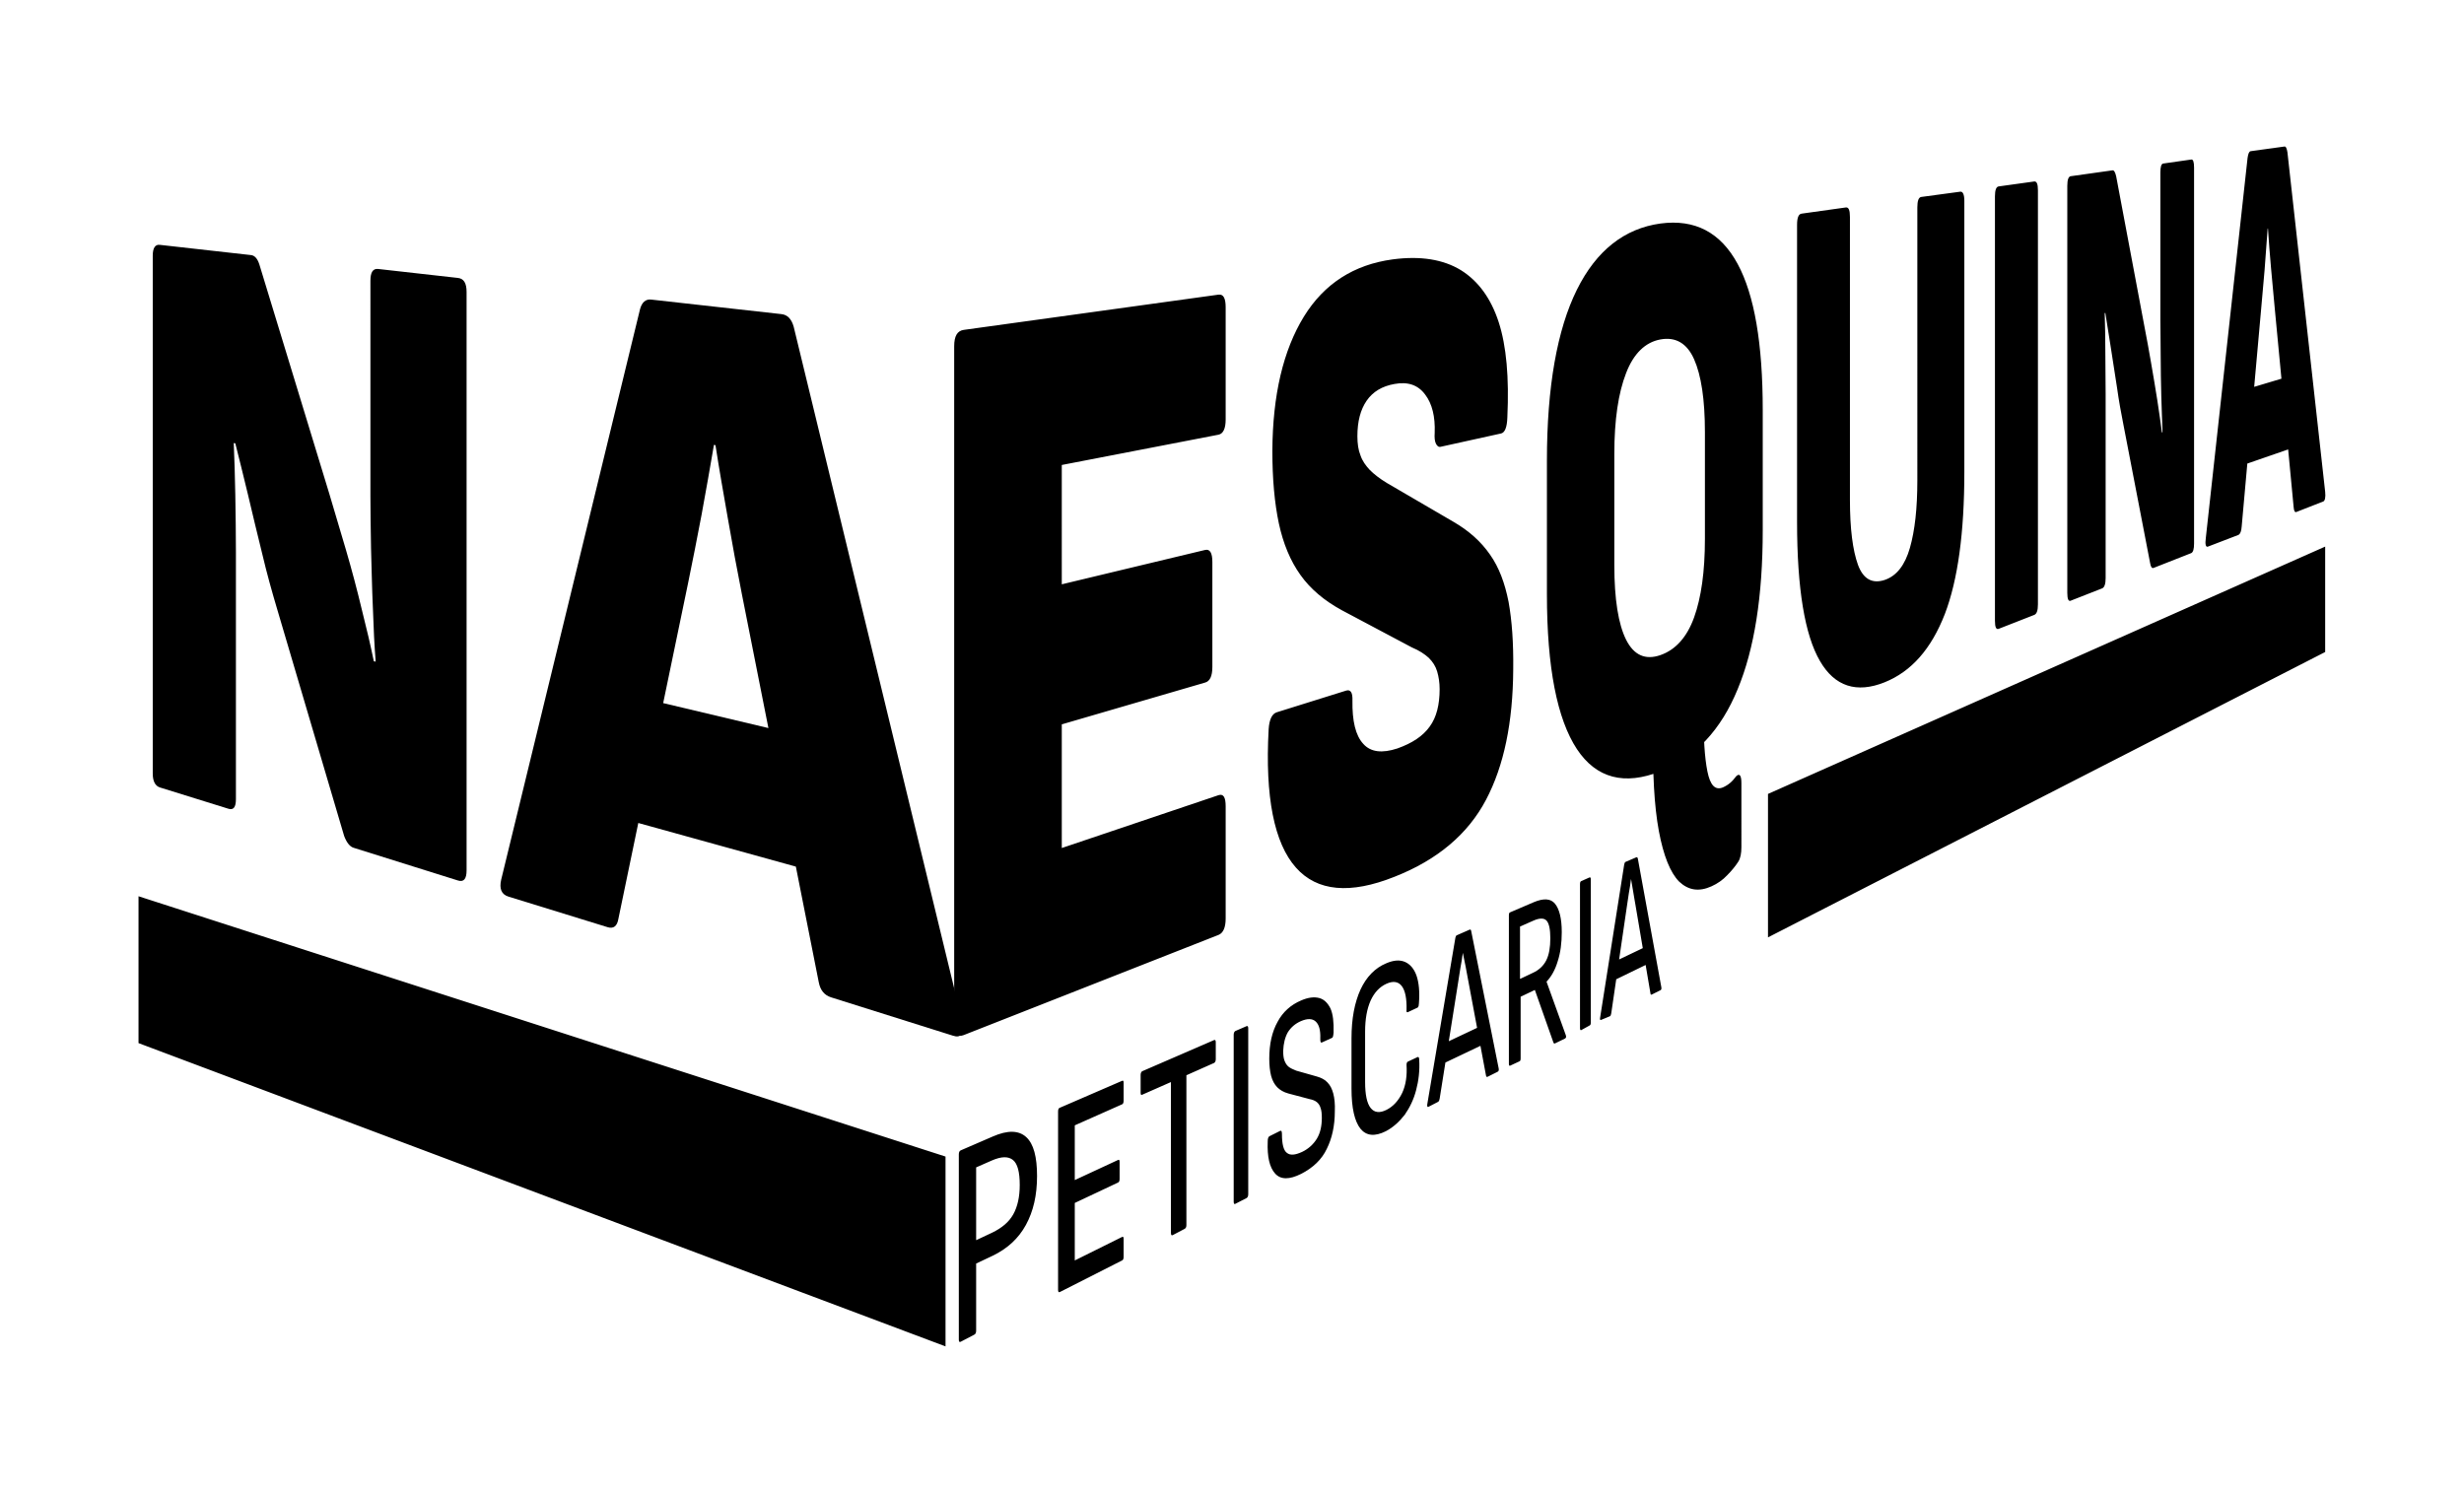 <svg version="1.1" id="Layer_1" xmlns="http://www.w3.org/2000/svg" x="0" y="0"
    viewBox="0 0 796.9 482.8" style="enable-background:new 0 0 796.9 482.8" xml:space="preserve">
    <path fill="currentColor" d="M51.7 254.7c-1.5-.5-2.3-2-2.3-4.5V82.7c0-2.5.8-3.7 2.3-3.5l29.4 3.3c1.3.1 2.2 1.2 2.8 3.1l22.6 74.1c1.7 5.7 3.5 11.7 5.4 18.2 1.9 6.5 3.6 12.9 5.1 19.2 1.6 6.3 2.9 11.9 3.9 16.8l.6.1c-.4-5.1-.7-10.9-.9-17.3-.3-6.4-.4-12.9-.6-19.3-.1-6.5-.2-12.1-.2-16.9V90.8c0-2.7.8-4 2.5-3.8l25.8 2.9c1.9.2 2.8 1.7 2.8 4.5v187.1c0 2.8-.9 3.9-2.8 3.3l-33.8-10.6c-1.2-.4-2.2-1.7-3-3.8l-21.7-73.5c-1.6-5.4-3.3-11.4-4.8-17.8-1.6-6.4-3.1-12.8-4.6-19.1-1.5-6.3-2.9-11.8-4.1-16.6l-.5-.1c.2 5 .4 10.6.5 16.7.1 6.2.2 12.4.2 18.6v79.9c0 2.6-.8 3.6-2.4 3.1l-22.2-6.9zM164.4 290c-2.2-.7-3-2.5-2.3-5.5L207 100c.6-2.2 1.8-3.3 3.6-3.1l42.1 4.7c2 .2 3.3 1.6 4 4.1l54.5 224.7c.7 3.9-.3 5.5-3 4.6l-39.4-12.4c-2.2-.7-3.5-2.3-4-4.9L239.9 192c-1.6-8.1-3.1-16.2-4.5-24.3-1.4-8-2.8-15.9-4-23.7l-.5-.1c-1.3 7.5-2.6 15.1-4 22.6-1.4 7.5-2.9 14.9-4.4 22.3L200 297.2c-.4 2.4-1.6 3.3-3.5 2.7l-32.1-9.9zm36.6-25.3 5.8-39.1 48.9 11.6 6.7 44.5-61.4-17z"/>
    <path fill="currentColor" d="M311.7 334.8c-2 .8-3.1-.4-3.1-3.7V112c0-3.3 1-5 3.1-5.3l82.4-11.4c1.6-.2 2.3 1.2 2.3 4.1v36.3c0 2.9-.8 4.6-2.3 4.9l-50.7 9.8V189l46.3-11.1c1.6-.4 2.4.9 2.4 3.9v33.9c0 3-.8 4.7-2.4 5.1l-46.3 13.5v40l50.7-17.1c1.6-.5 2.3.7 2.3 3.6v36.3c0 2.9-.8 4.7-2.3 5.3l-82.4 32.4zM451 283.6c-14.3 5.7-25 4.8-31.9-3-7-7.9-10-22.8-8.8-44.7.2-3.2 1.1-5 2.6-5.5l22.4-7c1.5-.5 2.2.6 2.1 3.2-.1 6.6 1 11.3 3.5 14 2.4 2.7 6.1 3.1 11 1.5 4.8-1.7 8.3-4 10.5-7.1 2.2-3 3.2-7.1 3.2-12.1 0-2.1-.3-4-.8-5.7-.5-1.7-1.4-3.1-2.7-4.4-1.3-1.2-3.1-2.4-5.5-3.4l-22.6-12c-5.7-3.1-10.2-6.9-13.4-11.4-3.3-4.6-5.6-10.2-7-16.7-1.4-6.6-2.1-14.4-2.1-23.5.1-18 3.5-32.5 10.2-43.4 6.6-10.7 16.2-16.8 28.7-18.5 9-1.2 16.4 0 22.1 3.5 5.6 3.5 9.7 9.1 12.2 16.8 2.5 7.7 3.4 17.9 2.8 30.8-.1 3.2-.8 4.9-2 5.2l-19.5 4.3c-.7.2-1.2-.2-1.6-1-.4-.8-.5-2-.4-3.5.2-5.2-.8-9.4-3.1-12.4-2.3-3.1-5.6-4.2-9.9-3.4-4 .7-7 2.5-9 5.4-2 2.9-3 6.7-3 11.5 0 2.4.3 4.5 1 6.2.6 1.8 1.7 3.3 3 4.7 1.4 1.4 3.2 2.8 5.5 4.2l21.6 12.6c5 2.9 8.9 6.4 11.8 10.6 2.9 4.1 4.8 9.2 6 15.3 1.1 6.1 1.6 13.3 1.5 21.8-.1 17.2-3 31.2-8.8 42.2-5.8 11-15.6 19.4-29.6 24.9zM537 249.5c-11.6 4.6-20.7 2.3-27-7.2-6.4-9.7-9.7-26.4-9.7-50.1V149c0-23.8 3.3-42.4 9.7-55.3 6.3-12.7 15.4-19.8 27-21.4 11.2-1.5 19.5 2.9 25 13.1 5.4 10 8.1 25.7 8.1 47.2v38.9c0 21.3-2.7 38.4-8.1 51.4-5.4 13.2-13.7 22.1-25 26.6zm0-37.6c4.9-1.7 8.6-5.8 10.9-12.2 2.3-6.4 3.5-14.8 3.5-25.4v-34.5c0-10.6-1.2-18.4-3.5-23.6-2.3-5.2-6-7.3-10.9-6.4-4.9.9-8.7 4.6-11.1 10.9-2.5 6.4-3.8 15.1-3.8 26.1v36c0 11 1.3 19.1 3.8 24.1s6.2 6.7 11.1 5zm16.5 74.8c-4 1.8-7.4 1.3-10.4-1.5-2.9-2.9-5.1-8.4-6.6-16.4-1.5-8.1-2.1-18.9-1.8-32.5 0-2.4.6-3.9 1.7-4.3l13.1-5.1c1-.4 1.5.7 1.5 3.3-.1 8.4.3 14.8 1.2 19.3.9 4.5 2.5 6.2 5 5.2.9-.4 1.7-.9 2.4-1.5s1.3-1.3 1.9-2.1c.6-.6 1-.6 1.3-.2.3.5.4 1.3.4 2.5V274c0 2-.3 3.6-1 4.7-.9 1.4-2.1 2.9-3.6 4.4-1.4 1.5-3.1 2.7-5.1 3.6zM609.5 220.7c-9 3.6-16.1 1.4-20.9-6.9-4.9-8.4-7.4-23.4-7.4-45V72.7c0-2.3.5-3.5 1.5-3.6l14.3-2c.9-.1 1.3.9 1.3 3.1v91.5c0 9.3.9 16.3 2.6 21 1.7 4.6 4.6 6.2 8.6 4.9 3.9-1.3 6.6-4.8 8.2-10.4 1.6-5.6 2.4-12.8 2.4-21.8V67.1c0-2.1.4-3.3 1.3-3.4L634 62c.8-.1 1.3.9 1.3 2.9v87.8c0 19.6-2.1 34.9-6.3 45.9-4.4 11.3-10.8 18.6-19.5 22.1zM646.4 203.4c-.8.3-1.2-.5-1.2-2.6V63.5c0-2 .4-3.1 1.2-3.2l11.5-1.6c.8-.1 1.2.8 1.2 2.8v134c0 2-.4 3.1-1.2 3.4l-11.5 4.5zM669.7 194.3c-.7.3-1.1-.5-1.1-2.5V60.1c0-2 .4-3 1.1-3.1l13.5-1.9c.5-.1.9.6 1.2 1.9l9.2 48.9c.7 3.6 1.4 7.4 2.1 11.5.7 4.1 1.4 8.1 2 12 .6 3.9 1.1 7.4 1.5 10.5l.2-.1c-.1-3.4-.3-7.3-.4-11.6-.1-4.3-.2-8.7-.2-13.1s-.1-8.3-.1-11.6V55.8c0-1.8.3-2.8.9-2.9l9.1-1.3c.6-.1.9.8.9 2.6v121.6c0 1.8-.3 2.8-.9 3.1l-12.2 4.8c-.5.2-.9-.3-1.1-1.5l-8.7-45.1c-.7-3.5-1.4-7.3-2-11.6-.7-4.3-1.3-8.6-2-12.9-.7-4.3-1.3-8.1-1.8-11.4l-.2.1c.1 3.7.2 7.8.2 12.4 0 4.6.1 9.2.1 13.8V187c0 1.9-.4 3-1.1 3.3l-10.2 4zM714.1 176.8c-.7.3-1-.7-.7-2.8l13.5-122.9c.2-1.4.5-2.1 1-2.2l10.9-1.5c.5-.1.8.6 1 1.9L752 159.1c.2 1.8-.1 2.9-.6 3.1l-8.7 3.4c-.5.2-.8-.3-.9-1.6l-6.1-64.2c-.4-4.3-.8-8.6-1.2-13-.4-4.3-.7-8.6-1-12.9h-.1c-.3 4.5-.7 9-1 13.5-.4 4.5-.8 9.1-1.2 13.6l-6.2 69.3c-.1 1.6-.5 2.4-1 2.7l-9.9 3.8zm11.1-26.3 1.6-24.7 12.7-3.8 1.6 23-15.9 5.5zM310.7 434c-.4.2-.6 0-.6-.7v-59.9c0-.7.2-1.1.6-1.3l10.4-4.5c4.8-2.1 8.4-2 10.8.2 2.4 2.2 3.5 6.4 3.5 12.6 0 6.2-1.2 11.4-3.6 15.8-2.4 4.4-6 7.7-10.8 10l-5.3 2.5v21.7c0 .7-.2 1.1-.6 1.3l-4.4 2.3zm5.1-32.9 5.1-2.4c3.1-1.5 5.4-3.4 6.8-5.9 1.4-2.5 2.1-5.7 2.1-9.5 0-4.2-.7-6.9-2.2-8.1-1.5-1.2-3.7-1.2-6.9.2l-5 2.2v23.5zM342.8 417.9c-.4.2-.6 0-.6-.7v-57.7c0-.7.2-1.1.6-1.2l20.1-8.7c.4-.2.5.1.5.7v5.7c0 .7-.2 1.1-.5 1.2l-15.3 6.8v17.7l14-6.5c.4-.2.5.1.5.7v5.4c0 .7-.2 1.1-.5 1.2l-14 6.6v18.6l15.3-7.6c.4-.2.5.1.5.7v5.7c0 .7-.2 1.1-.5 1.2l-20.1 10.2zM379.3 399.5c-.4.2-.6 0-.6-.7V350l-9.3 4.1c-.4.2-.5-.1-.5-.7v-5.7c0-.6.2-1 .5-1.2l23.3-10.1c.3-.1.5.1.5.7v5.5c0 .6-.2 1-.5 1.2l-9 4v48.5c0 .6-.2 1-.6 1.2l-3.8 2zM399.5 389.4c-.3.2-.5-.1-.5-.7v-54c0-.6.2-1 .5-1.2l3.7-1.6c.3-.1.5.1.5.7v53.7c0 .6-.2 1-.5 1.2l-3.7 1.9zM420.8 379.7c-3.8 1.9-6.6 1.9-8.4-.1-1.8-2-2.6-5.4-2.4-10.4 0-1 .2-1.5.6-1.7l3.4-1.7c.4-.2.6.1.6 1 0 3.2.5 5.3 1.6 6.1 1.1.9 2.7.7 4.9-.3 2.1-1 3.7-2.5 4.8-4.3 1.1-1.8 1.6-4.1 1.6-6.7 0-1.3-.1-2.4-.4-3.2-.2-.8-.7-1.5-1.2-1.9-.6-.5-1.4-.8-2.4-1l-6.8-1.8c-1.5-.4-2.7-1.1-3.6-2-.9-.9-1.6-2.2-2-3.7-.4-1.6-.6-3.4-.6-5.6 0-4.7.9-8.7 2.7-11.9 1.7-3.2 4.3-5.5 7.6-6.9 2.3-1 4.2-1.2 5.8-.8 1.6.4 2.8 1.6 3.7 3.4.8 1.8 1.1 4.4 1 7.8-.1 1-.2 1.6-.5 1.7l-3.3 1.5c-.2.1-.3 0-.4-.2-.1-.2-.1-.6-.1-1.1.1-2.7-.4-4.5-1.5-5.5s-2.7-1-4.8-.1c-1.8.8-3.2 2-4.2 3.6-.9 1.6-1.4 3.6-1.5 6 0 1.2.1 2.3.4 3.1.3.8.7 1.5 1.3 2 .6.5 1.5.9 2.5 1.3l6.7 1.9c1.4.4 2.6 1 3.4 1.9.9.9 1.5 2.1 1.9 3.6.4 1.5.6 3.4.5 5.8 0 4.6-.9 8.7-2.6 12.1-1.6 3.4-4.4 6.1-8.3 8.1zM448.2 365.9c-3.6 1.8-6.3 1.5-8.2-.8-1.9-2.4-2.9-6.7-2.9-13v-16.3c0-6.3 1-11.5 2.9-15.7 1.9-4.1 4.7-7 8.3-8.5 2.3-1 4.3-1.2 6-.5 1.7.7 3 2.2 3.8 4.4.8 2.3 1.1 5.3.8 9.1 0 .3-.1.5-.1.8-.1.3-.2.4-.3.5l-3.2 1.5c-.3.1-.5-.1-.4-.7.1-3.6-.4-6.2-1.5-7.7s-2.8-1.8-5-.8-3.9 2.8-5.1 5.4c-1.2 2.7-1.8 6-1.8 10.1V350c0 4.1.6 6.9 1.8 8.4 1.2 1.5 2.9 1.7 5.1.6 2.2-1.1 3.9-3 5.1-5.5 1.2-2.6 1.6-5.6 1.4-9 0-.6.1-.9.4-1.1l3.2-1.5c.3-.1.5.2.5.9.2 3.5-.2 6.8-1 9.8-.8 3.1-2.1 5.7-3.7 8-1.8 2.3-3.8 4.1-6.1 5.3zM462 358c-.3.2-.5-.1-.4-.8l9.1-53.9c.1-.4.2-.7.5-.8l4.1-1.8c.3-.1.4 0 .5.4l8.9 44.5c.1.6 0 .9-.4 1.1l-3.2 1.6c-.3.1-.4 0-.5-.4l-5.8-31c-.3-1.4-.5-2.9-.8-4.3-.3-1.5-.6-2.9-.9-4.4-.2 1.7-.5 3.3-.8 5-.3 1.7-.5 3.4-.8 5.1l-5.9 37.1c-.1.5-.2.8-.5 1L462 358zm5-14.1.9-6.8 10.8-5.1.9 5.9-12.6 6zM488.4 344.7c-.3.1-.4-.1-.4-.6v-48c0-.6.1-.9.4-1l7.7-3.3c3.1-1.3 5.4-1.2 6.8.5 1.4 1.7 2.2 4.7 2.2 9.2 0 3.5-.4 6.6-1.3 9.4-.8 2.7-2 4.9-3.6 6.6v.1l6.2 17.2c.1.2.1.5.1.7-.1.2-.2.3-.3.4l-3.3 1.6c-.2.1-.4 0-.5-.3l-6-17-4.6 2.2v19.9c0 .6-.1.9-.4 1l-3 1.4zm3.3-28.1 4-1.9c2-.9 3.5-2.3 4.4-4.1.9-1.8 1.3-4.2 1.3-7.1 0-2.9-.4-4.8-1.2-5.7-.8-.9-2.3-.9-4.3 0l-4.3 1.9v16.9zM511.4 333.2c-.2.1-.4-.1-.4-.6V286c0-.5.1-.9.4-1l2.7-1.2c.2-.1.4.1.4.6v46.3c0 .5-.1.9-.4 1l-2.7 1.5zM517.8 329.9c-.3.1-.4-.1-.3-.7l7.8-49.6c.1-.4.2-.7.4-.8l3.5-1.5c.2-.1.4 0 .5.4l7.6 41.6c.1.5 0 .9-.3 1l-2.8 1.4c-.2.1-.4 0-.4-.3l-4.9-28.9c-.2-1.3-.5-2.7-.7-4.1-.2-1.4-.5-2.7-.7-4.1-.2 1.5-.4 3.1-.7 4.6-.2 1.6-.5 3.1-.7 4.7l-5 34.2c-.1.5-.2.8-.4.9l-2.9 1.2zm4.2-12.8.7-6.3 9.2-4.4.8 5.5-10.7 5.2zM44.8 337.4l261 98.1v-61.4l-261-84.2zM752 210.9l-180.2 92.3v-46.4l180.2-80z"/>
</svg>